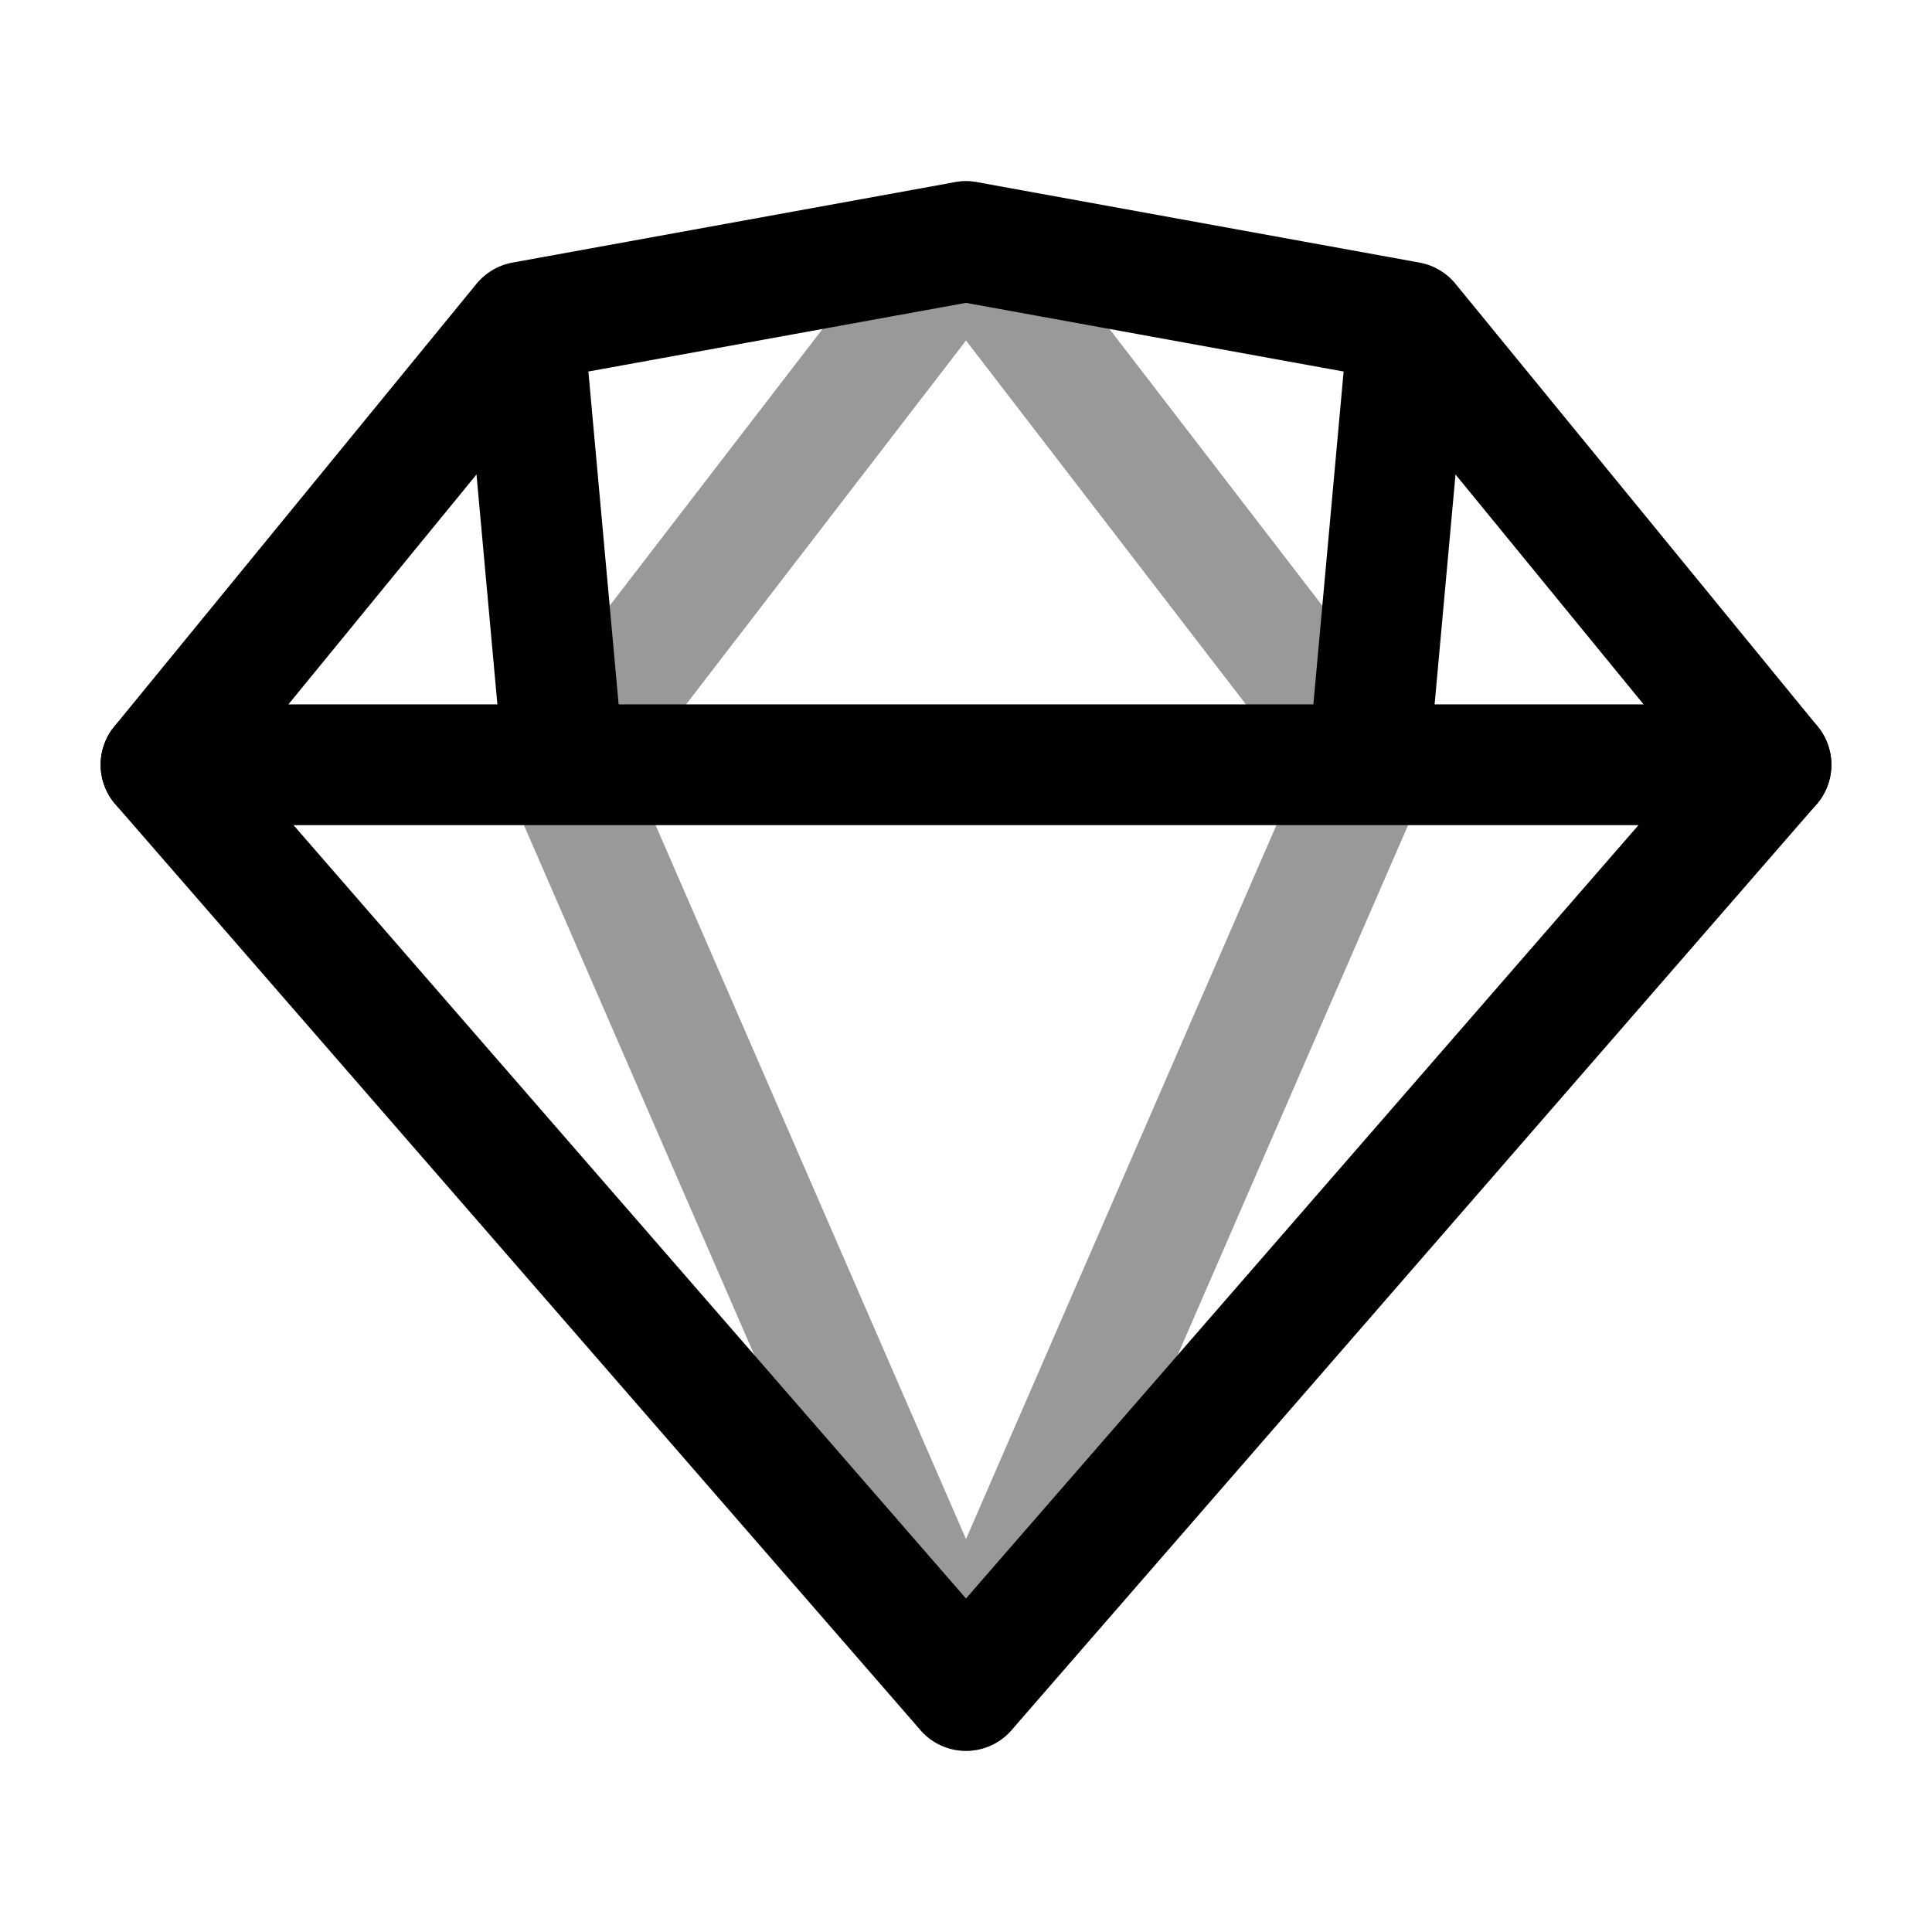 <svg width="24" height="24" viewBox="0 0 24 24" fill="none" xmlns="http://www.w3.org/2000/svg">
<path opacity="0.4" d="M17 9.5L12 3L7 9.5L12 21L17 9.5Z" stroke="currentColor" stroke-width="1.5" stroke-linecap="round" stroke-linejoin="round"/>
<path d="M17.5 4L22 9.5H17M17.5 4L17 9.5M17.5 4L12 3L6.5 4M17 9.5H7M6.5 4L2 9.5H7M6.5 4L7 9.5" stroke="currentColor" stroke-width="1.5" stroke-linecap="round" stroke-linejoin="round"/>
<path d="M22 9.5L12 21L2 9.5" stroke="currentColor" stroke-width="1.5" stroke-linecap="round" stroke-linejoin="round"/>
</svg>
